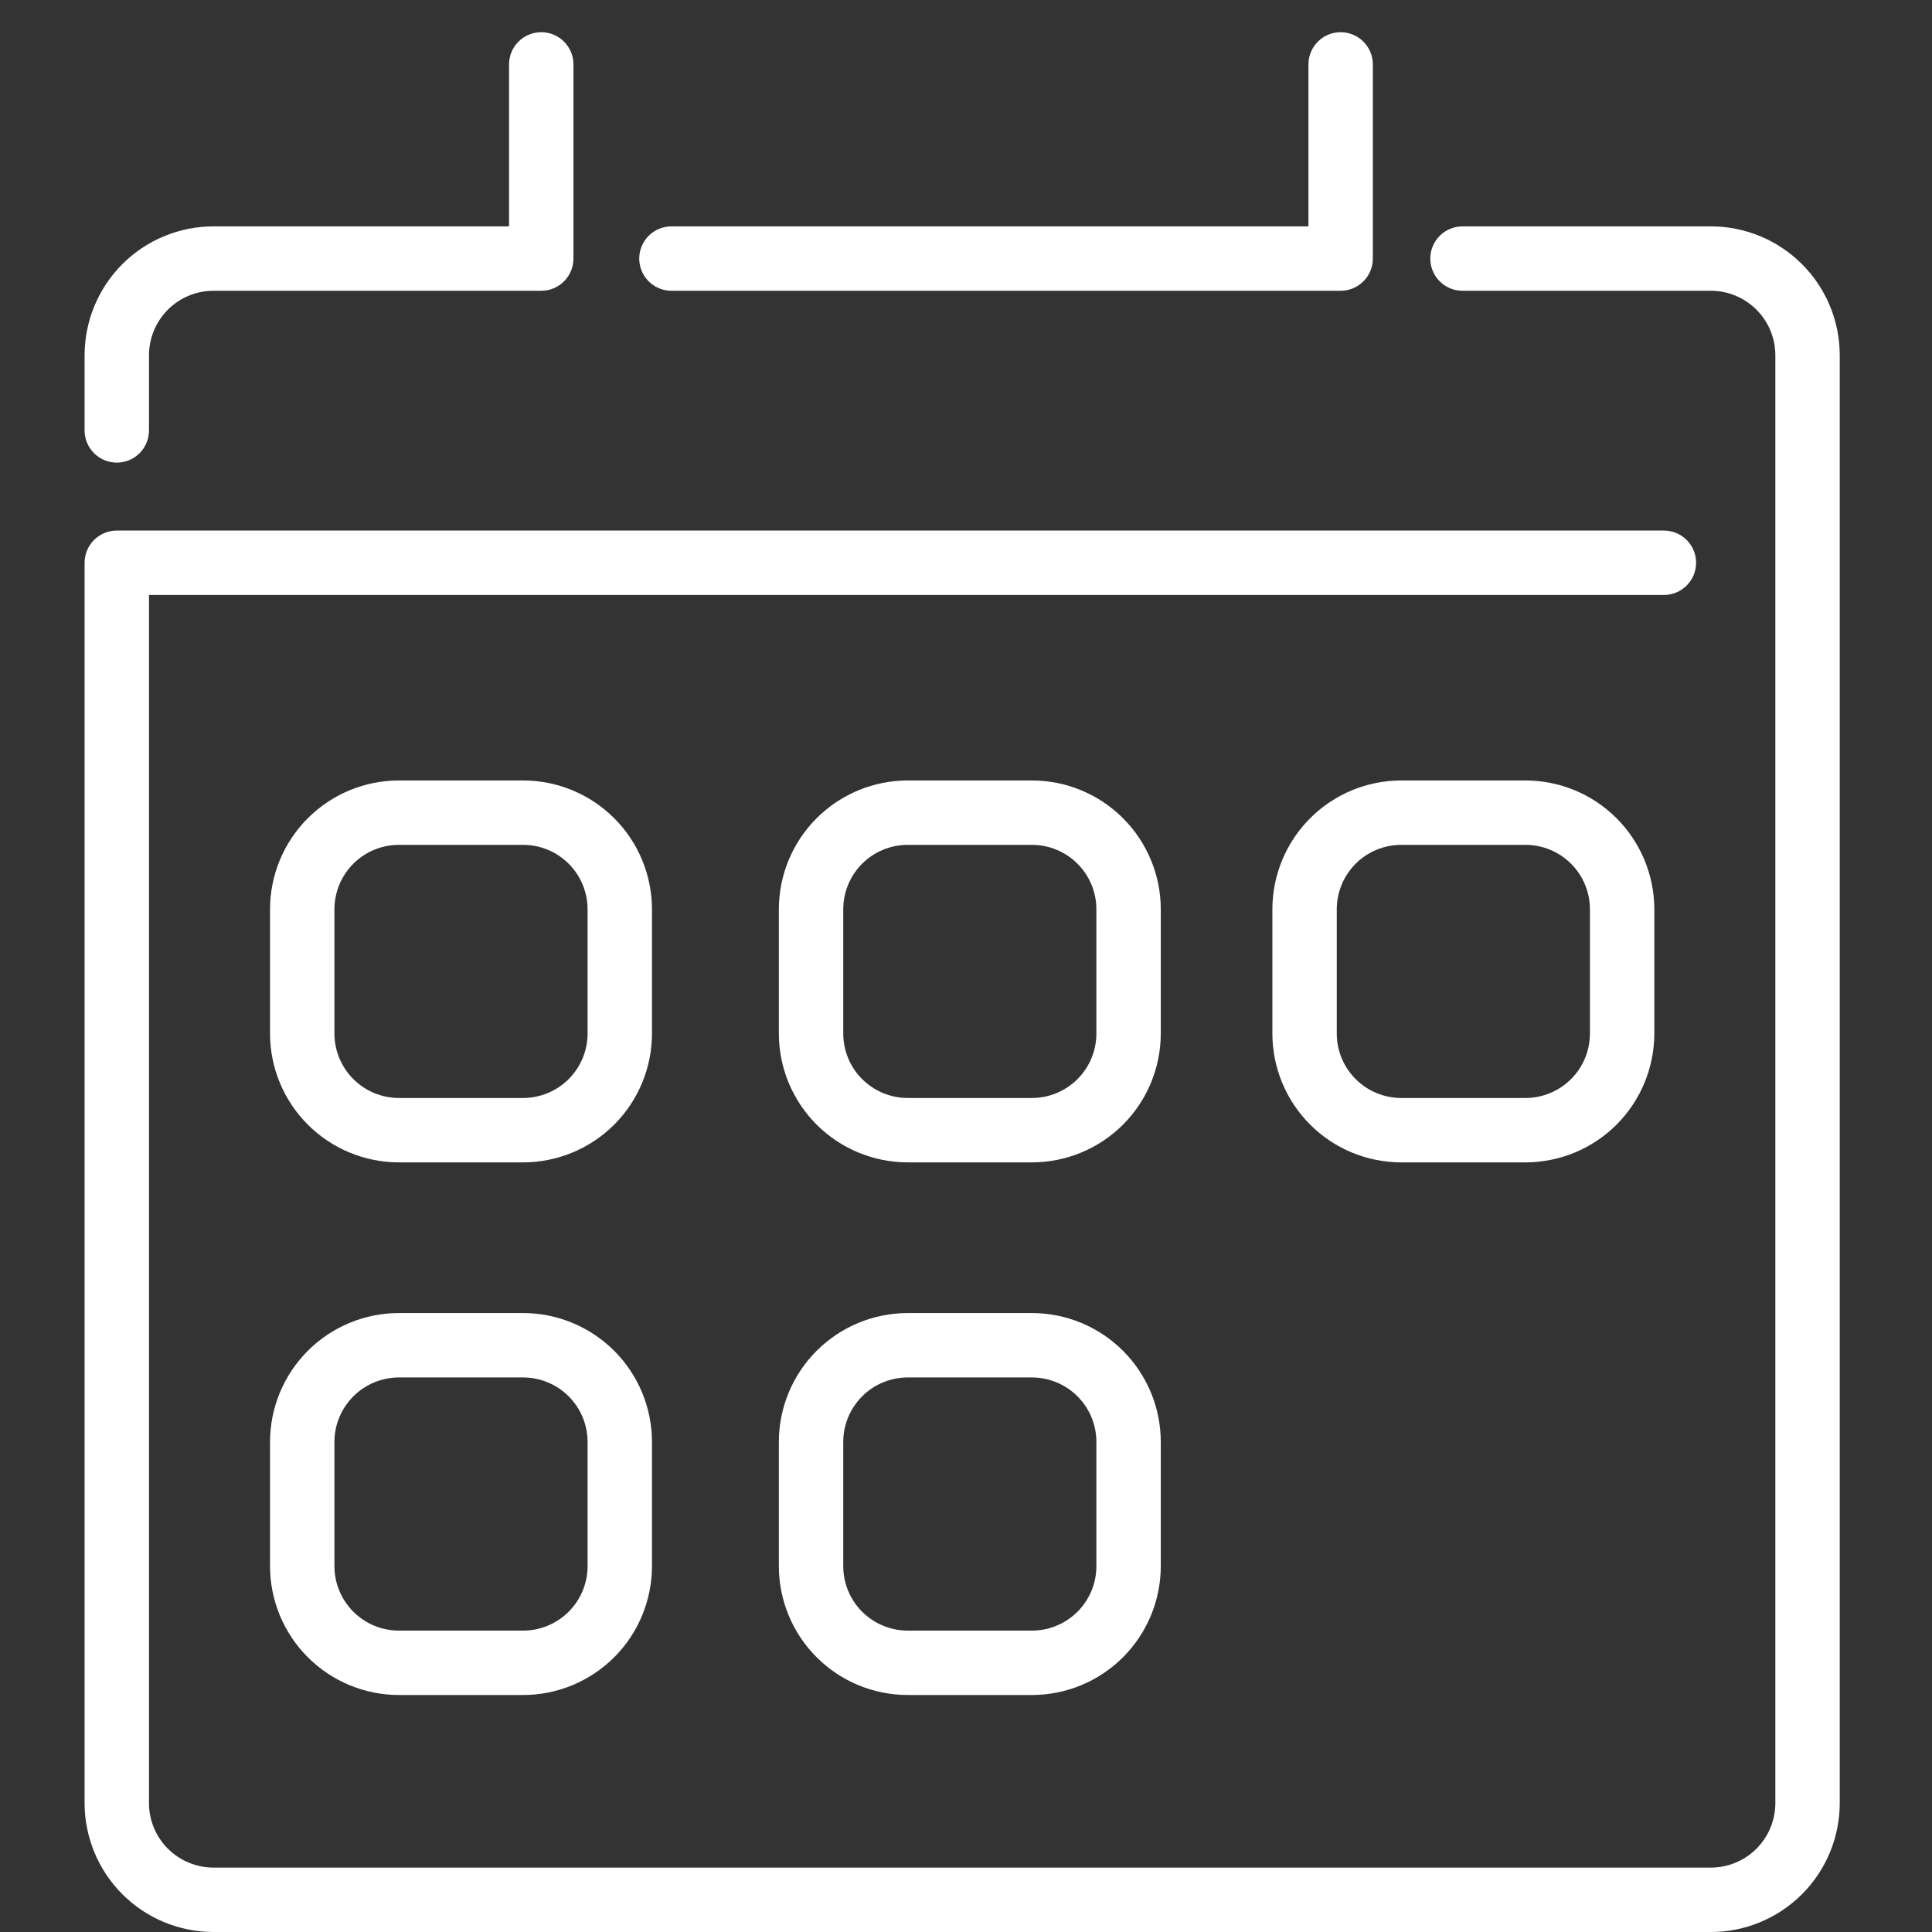<svg width="60" height="60" viewBox="0 0 60 60" fill="none" xmlns="http://www.w3.org/2000/svg">
<rect x="0" y="0" width="60" height="60" fill="#333333" stroke="none"/>
<path d="M3.627 14.367C3.362 14.367 3.108 14.262 2.92 14.074C2.733 13.887 2.627 13.632 2.627 13.367V11.03C2.629 9.97 3.05 8.953 3.8 8.203C4.55 7.453 5.567 7.031 6.627 7.03H15.809V2C15.809 1.735 15.914 1.48 16.102 1.293C16.29 1.105 16.544 1 16.809 1C17.074 1 17.329 1.105 17.516 1.293C17.704 1.48 17.809 1.735 17.809 2V8.03C17.809 8.295 17.704 8.55 17.516 8.737C17.329 8.925 17.074 9.03 16.809 9.03H6.627C6.097 9.031 5.589 9.242 5.214 9.617C4.839 9.992 4.628 10.5 4.627 11.03V13.367C4.627 13.632 4.522 13.887 4.335 14.074C4.147 14.262 3.893 14.367 3.627 14.367ZM42.635 8.03V2C42.635 1.735 42.529 1.48 42.342 1.293C42.154 1.105 41.9 1 41.635 1C41.37 1 41.115 1.105 40.928 1.293C40.74 1.48 40.635 1.735 40.635 2V7.03H20.852C20.587 7.03 20.333 7.136 20.145 7.323C19.958 7.511 19.852 7.765 19.852 8.03C19.852 8.295 19.958 8.55 20.145 8.737C20.333 8.925 20.587 9.03 20.852 9.03H41.635C41.9 9.03 42.154 8.925 42.342 8.737C42.529 8.55 42.635 8.295 42.635 8.03V8.03ZM57.135 56V11.03C57.134 9.97 56.712 8.953 55.962 8.203C55.212 7.453 54.195 7.031 53.135 7.03H45.419C45.154 7.03 44.899 7.136 44.712 7.323C44.524 7.511 44.419 7.765 44.419 8.03C44.419 8.295 44.524 8.55 44.712 8.737C44.899 8.925 45.154 9.03 45.419 9.03H53.135C53.665 9.031 54.173 9.242 54.548 9.617C54.923 9.992 55.134 10.5 55.135 11.03V56C55.134 56.53 54.923 57.039 54.548 57.413C54.173 57.788 53.665 57.999 53.135 58H6.627C6.097 57.999 5.589 57.788 5.214 57.413C4.839 57.039 4.628 56.53 4.627 56V18.477H51.674C51.939 18.477 52.193 18.372 52.381 18.184C52.569 17.997 52.674 17.742 52.674 17.477C52.674 17.212 52.569 16.957 52.381 16.77C52.193 16.582 51.939 16.477 51.674 16.477H3.627C3.362 16.477 3.108 16.582 2.92 16.77C2.733 16.957 2.627 17.212 2.627 17.477V56C2.629 57.06 3.05 58.077 3.8 58.827C4.55 59.577 5.567 59.999 6.627 60H53.135C54.195 59.999 55.212 59.577 55.962 58.827C56.712 58.077 57.134 57.06 57.135 56V56ZM20.248 32.099V28.238C20.246 27.177 19.825 26.161 19.075 25.411C18.325 24.661 17.308 24.239 16.248 24.238H12.386C11.326 24.239 10.309 24.661 9.559 25.411C8.809 26.161 8.387 27.177 8.386 28.238V32.099C8.387 33.159 8.809 34.176 9.559 34.926C10.309 35.676 11.326 36.097 12.386 36.099H16.248C17.308 36.097 18.325 35.676 19.075 34.926C19.825 34.176 20.246 33.159 20.248 32.099ZM16.248 26.238C16.778 26.238 17.286 26.449 17.661 26.824C18.036 27.199 18.247 27.707 18.248 28.238V32.099C18.247 32.629 18.036 33.137 17.661 33.512C17.286 33.887 16.778 34.098 16.248 34.099H12.386C11.856 34.098 11.348 33.887 10.973 33.512C10.598 33.137 10.387 32.629 10.386 32.099V28.238C10.387 27.707 10.598 27.199 10.973 26.824C11.348 26.449 11.856 26.238 12.386 26.238H16.248ZM36.049 32.099V28.238C36.048 27.177 35.626 26.161 34.876 25.411C34.127 24.661 33.11 24.239 32.049 24.238H28.188C27.128 24.239 26.111 24.661 25.361 25.411C24.611 26.161 24.189 27.177 24.188 28.238V32.099C24.189 33.159 24.611 34.176 25.361 34.926C26.111 35.676 27.128 36.097 28.188 36.099H32.049C33.11 36.097 34.127 35.676 34.877 34.926C35.626 34.176 36.048 33.159 36.049 32.099V32.099ZM32.049 26.238C32.58 26.238 33.088 26.449 33.463 26.824C33.838 27.199 34.049 27.707 34.049 28.238V32.099C34.049 32.629 33.838 33.137 33.463 33.512C33.088 33.887 32.58 34.098 32.049 34.099H28.188C27.658 34.098 27.149 33.887 26.774 33.512C26.399 33.137 26.189 32.629 26.188 32.099V28.238C26.189 27.707 26.399 27.199 26.774 26.824C27.149 26.449 27.658 26.238 28.188 26.238H32.049ZM20.248 48.64V44.778C20.246 43.718 19.825 42.701 19.075 41.951C18.325 41.201 17.308 40.779 16.248 40.778H12.386C11.326 40.779 10.309 41.201 9.559 41.951C8.809 42.701 8.387 43.718 8.386 44.778V48.64C8.387 49.7 8.809 50.717 9.559 51.467C10.309 52.217 11.326 52.639 12.386 52.64H16.248C17.308 52.639 18.325 52.217 19.075 51.467C19.825 50.717 20.246 49.7 20.248 48.64V48.64ZM16.248 42.778C16.778 42.779 17.286 42.99 17.661 43.365C18.036 43.74 18.247 44.248 18.248 44.778V48.64C18.247 49.17 18.036 49.678 17.661 50.053C17.286 50.428 16.778 50.639 16.248 50.64H12.386C11.856 50.639 11.348 50.428 10.973 50.053C10.598 49.678 10.387 49.17 10.386 48.64V44.778C10.387 44.248 10.598 43.74 10.973 43.365C11.348 42.99 11.856 42.779 12.386 42.778H16.248ZM36.049 48.64V44.778C36.048 43.718 35.626 42.701 34.877 41.951C34.127 41.201 33.11 40.779 32.049 40.778H28.188C27.128 40.779 26.111 41.201 25.361 41.951C24.611 42.701 24.189 43.718 24.188 44.778V48.64C24.189 49.7 24.611 50.717 25.361 51.467C26.111 52.217 27.128 52.639 28.188 52.64H32.049C33.11 52.639 34.127 52.217 34.877 51.467C35.626 50.717 36.048 49.7 36.049 48.64ZM32.049 42.778C32.58 42.779 33.088 42.99 33.463 43.365C33.838 43.74 34.049 44.248 34.049 44.778V48.64C34.049 49.17 33.838 49.678 33.463 50.053C33.088 50.428 32.58 50.639 32.049 50.64H28.188C27.658 50.639 27.149 50.428 26.774 50.053C26.399 49.678 26.189 49.17 26.188 48.64V44.778C26.189 44.248 26.399 43.74 26.774 43.365C27.149 42.99 27.658 42.779 28.188 42.778H32.049ZM51.377 32.099V28.238C51.375 27.177 50.953 26.161 50.203 25.411C49.454 24.661 48.437 24.239 47.377 24.238H43.515C42.454 24.239 41.437 24.661 40.688 25.411C39.938 26.161 39.516 27.177 39.515 28.238V32.099C39.516 33.159 39.938 34.176 40.688 34.926C41.437 35.676 42.454 36.097 43.515 36.099H47.377C48.437 36.097 49.454 35.676 50.204 34.926C50.953 34.176 51.375 33.159 51.377 32.099V32.099ZM47.377 26.238C47.907 26.238 48.415 26.449 48.79 26.824C49.165 27.199 49.376 27.707 49.377 28.238V32.099C49.376 32.629 49.165 33.137 48.79 33.512C48.415 33.887 47.907 34.098 47.377 34.099H43.515C42.984 34.098 42.476 33.887 42.101 33.512C41.726 33.137 41.515 32.629 41.515 32.099V28.238C41.515 27.707 41.726 27.199 42.101 26.824C42.476 26.449 42.984 26.238 43.515 26.238H47.377Z" fill="#ffffff" id="id_101"></path>
</svg>